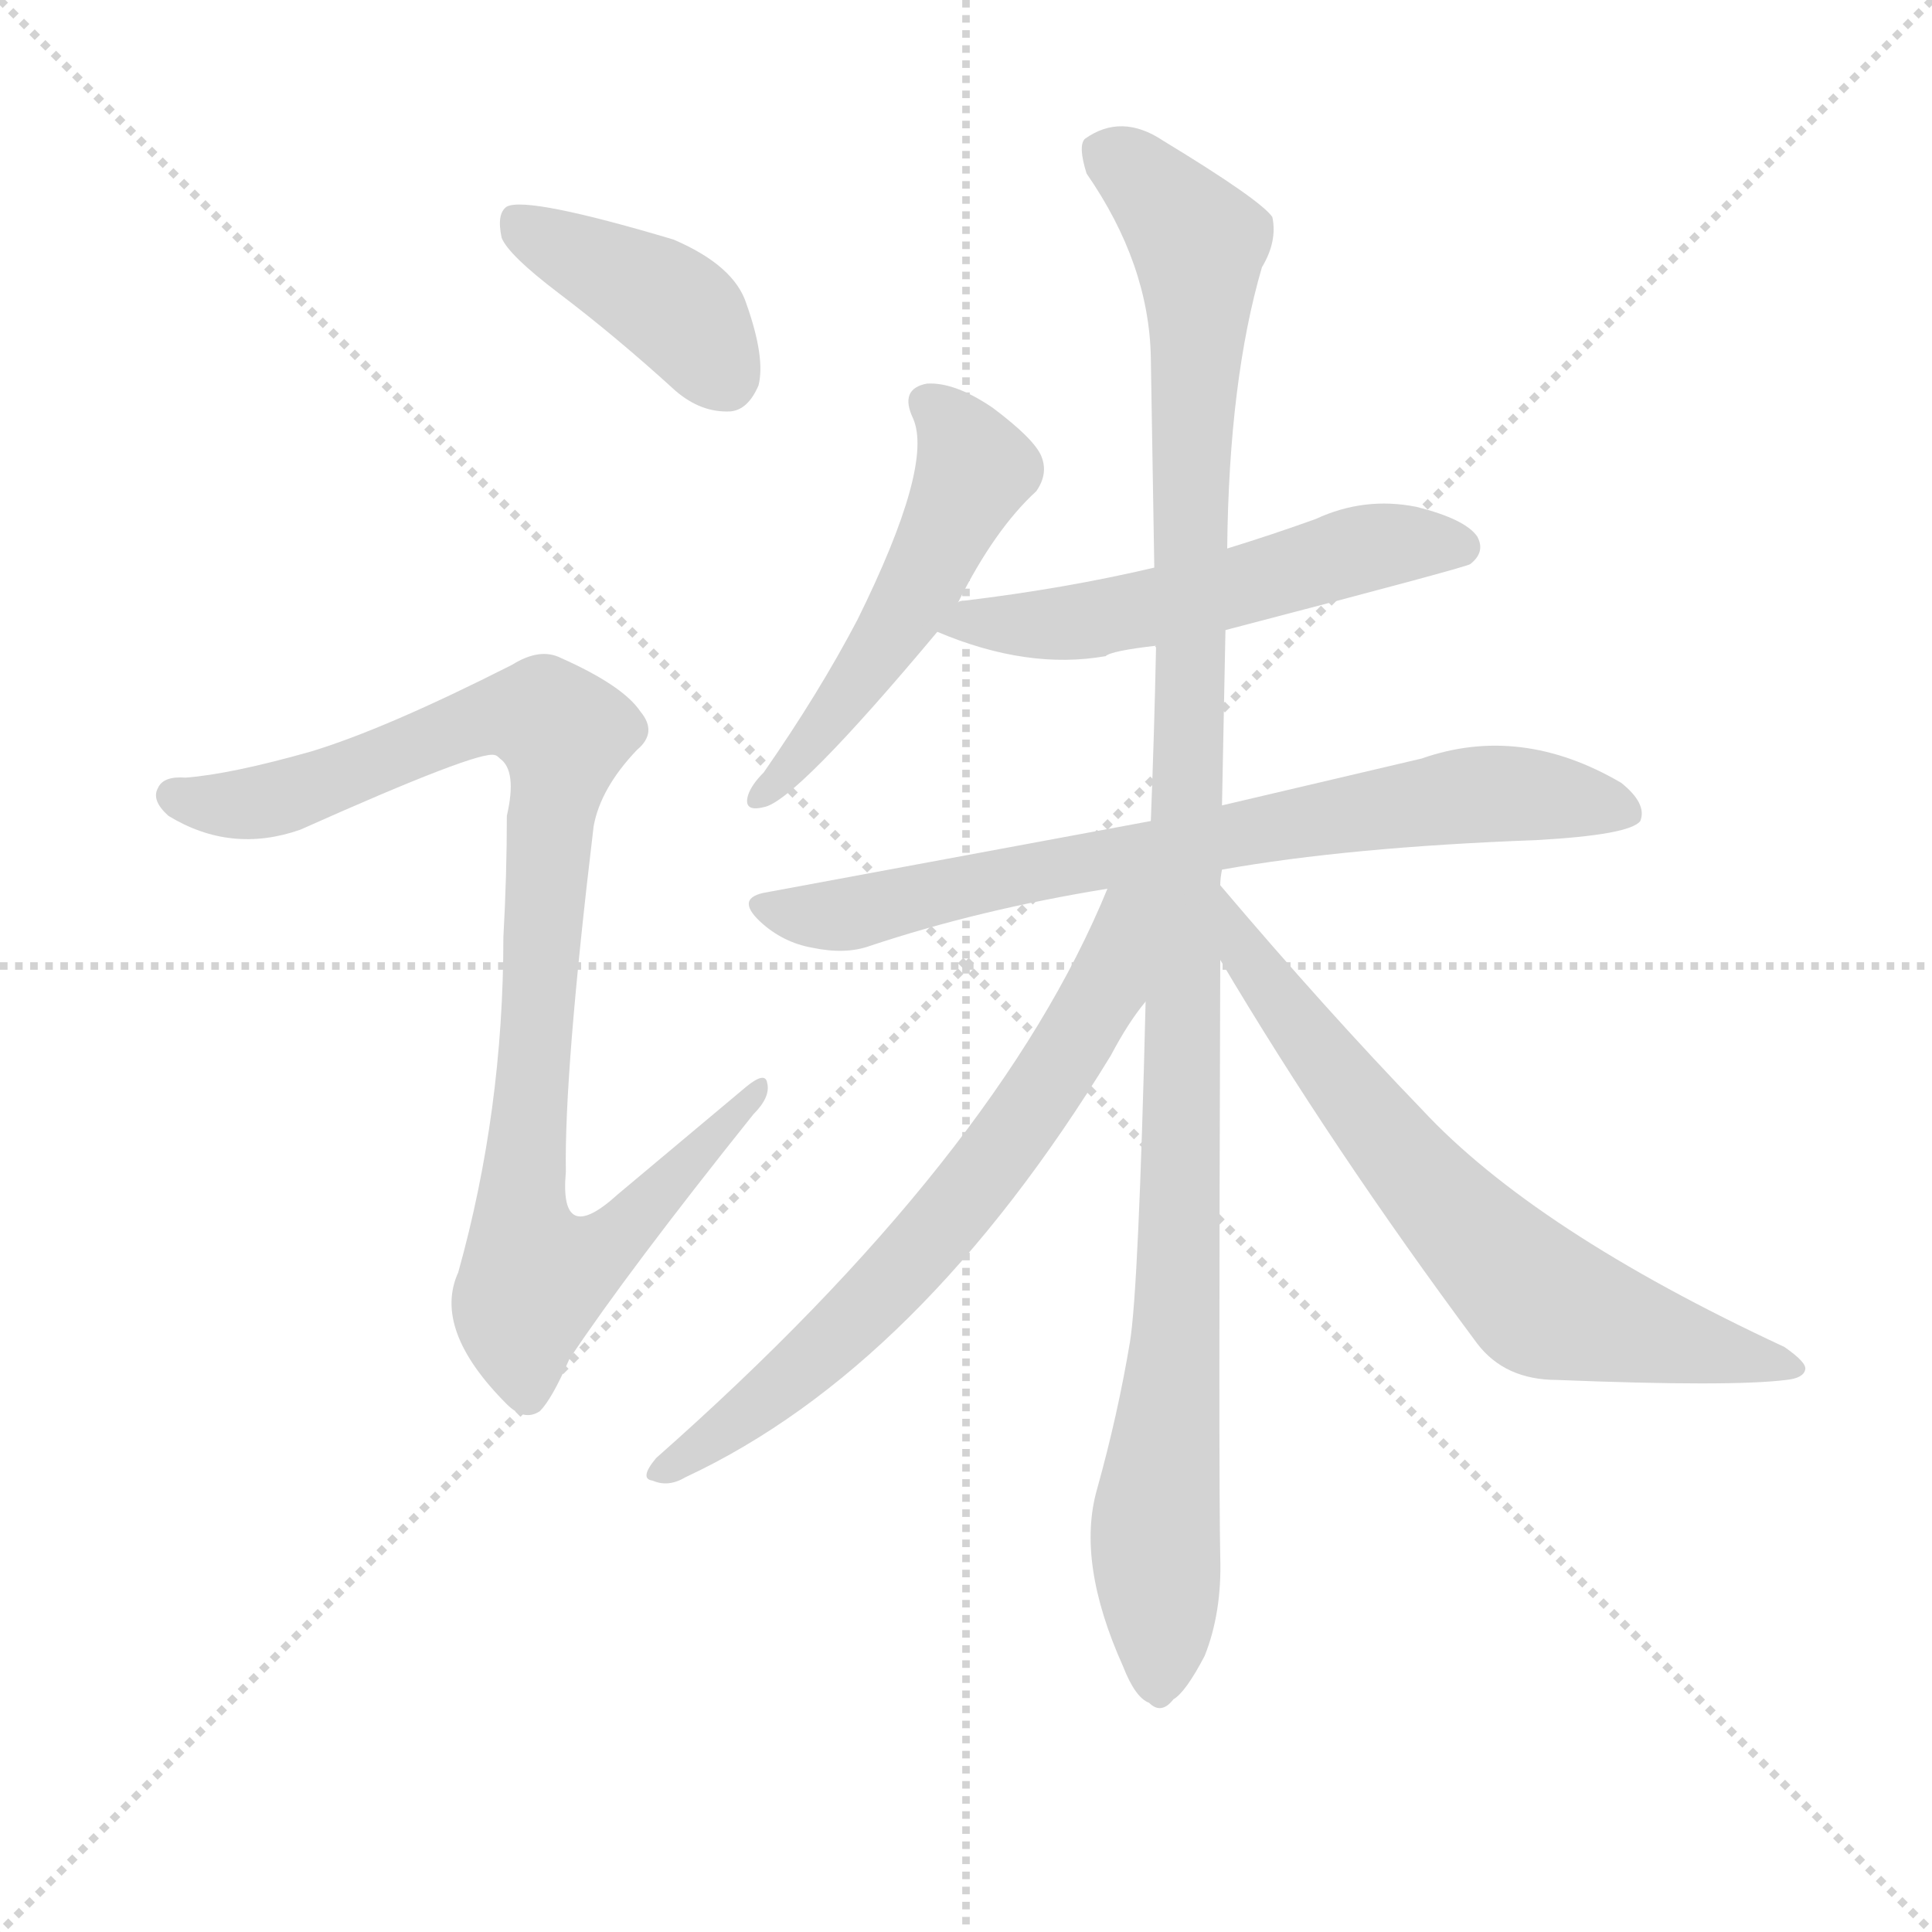 <svg version="1.1" viewBox="0 0 1024 1024" xmlns="http://www.w3.org/2000/svg">
  <g stroke="lightgray" stroke-dasharray="1,1" stroke-width="1" transform="scale(4, 4)">
    <line x1="0" y1="0" x2="256" y2="256"></line>
    <line x1="256" y1="0" x2="0" y2="256"></line>
    <line x1="128" y1="0" x2="128" y2="256"></line>
    <line x1="0" y1="128" x2="256" y2="128"></line>
  </g>
  <g transform="scale(0.92, -0.92) translate(60, -830)">
    <style type="text/css">
      
        @keyframes keyframes0 {
          from {
            stroke: blue;
            stroke-dashoffset: 411;
            stroke-width: 128;
          }
          57% {
            animation-timing-function: step-end;
            stroke: blue;
            stroke-dashoffset: 0;
            stroke-width: 128;
          }
          to {
            stroke: black;
            stroke-width: 1024;
          }
        }
        #make-me-a-hanzi-animation-0 {
          animation: keyframes0 0.584s both;
          animation-delay: 0s;
          animation-timing-function: linear;
        }
      
        @keyframes keyframes1 {
          from {
            stroke: blue;
            stroke-dashoffset: 978;
            stroke-width: 128;
          }
          76% {
            animation-timing-function: step-end;
            stroke: blue;
            stroke-dashoffset: 0;
            stroke-width: 128;
          }
          to {
            stroke: black;
            stroke-width: 1024;
          }
        }
        #make-me-a-hanzi-animation-1 {
          animation: keyframes1 1.046s both;
          animation-delay: 0.584s;
          animation-timing-function: linear;
        }
      
        @keyframes keyframes2 {
          from {
            stroke: blue;
            stroke-dashoffset: 526;
            stroke-width: 128;
          }
          63% {
            animation-timing-function: step-end;
            stroke: blue;
            stroke-dashoffset: 0;
            stroke-width: 128;
          }
          to {
            stroke: black;
            stroke-width: 1024;
          }
        }
        #make-me-a-hanzi-animation-2 {
          animation: keyframes2 0.678s both;
          animation-delay: 1.63s;
          animation-timing-function: linear;
        }
      
        @keyframes keyframes3 {
          from {
            stroke: blue;
            stroke-dashoffset: 557;
            stroke-width: 128;
          }
          64% {
            animation-timing-function: step-end;
            stroke: blue;
            stroke-dashoffset: 0;
            stroke-width: 128;
          }
          to {
            stroke: black;
            stroke-width: 1024;
          }
        }
        #make-me-a-hanzi-animation-3 {
          animation: keyframes3 0.703s both;
          animation-delay: 2.308s;
          animation-timing-function: linear;
        }
      
        @keyframes keyframes4 {
          from {
            stroke: blue;
            stroke-dashoffset: 762;
            stroke-width: 128;
          }
          71% {
            animation-timing-function: step-end;
            stroke: blue;
            stroke-dashoffset: 0;
            stroke-width: 128;
          }
          to {
            stroke: black;
            stroke-width: 1024;
          }
        }
        #make-me-a-hanzi-animation-4 {
          animation: keyframes4 0.87s both;
          animation-delay: 3.012s;
          animation-timing-function: linear;
        }
      
        @keyframes keyframes5 {
          from {
            stroke: blue;
            stroke-dashoffset: 1158;
            stroke-width: 128;
          }
          79% {
            animation-timing-function: step-end;
            stroke: blue;
            stroke-dashoffset: 0;
            stroke-width: 128;
          }
          to {
            stroke: black;
            stroke-width: 1024;
          }
        }
        #make-me-a-hanzi-animation-5 {
          animation: keyframes5 1.192s both;
          animation-delay: 3.882s;
          animation-timing-function: linear;
        }
      
        @keyframes keyframes6 {
          from {
            stroke: blue;
            stroke-dashoffset: 697;
            stroke-width: 128;
          }
          69% {
            animation-timing-function: step-end;
            stroke: blue;
            stroke-dashoffset: 0;
            stroke-width: 128;
          }
          to {
            stroke: black;
            stroke-width: 1024;
          }
        }
        #make-me-a-hanzi-animation-6 {
          animation: keyframes6 0.817s both;
          animation-delay: 5.074s;
          animation-timing-function: linear;
        }
      
        @keyframes keyframes7 {
          from {
            stroke: blue;
            stroke-dashoffset: 704;
            stroke-width: 128;
          }
          70% {
            animation-timing-function: step-end;
            stroke: blue;
            stroke-dashoffset: 0;
            stroke-width: 128;
          }
          to {
            stroke: black;
            stroke-width: 1024;
          }
        }
        #make-me-a-hanzi-animation-7 {
          animation: keyframes7 0.823s both;
          animation-delay: 5.891s;
          animation-timing-function: linear;
        }
      
    </style>
    
      <path d="M 262 661 Q 295 636 329 605 Q 344 592 361 593 Q 371 594 377 608 Q 381 624 370 655 Q 363 677 328 692 Q 244 717 232 711 Q 226 707 229 693 Q 233 683 262 661 Z" fill="lightgray"></path>
    
      <path d="M 119 397 Q 73 384 47 382 Q 34 383 31 376 Q 27 369 37 360 Q 73 338 113 352 Q 216 398 225 395 Q 226 395 228 393 Q 238 386 232 360 Q 232 326 230 290 Q 230 190 204 97 Q 189 64 232 21 Q 242 11 251 17 Q 258 24 268 47 Q 302 98 374 188 Q 384 198 382 206 Q 381 213 370 204 L 296 142 Q 262 111 266 155 Q 265 212 282 354 Q 286 376 307 398 Q 319 408 309 420 Q 299 435 263 451 Q 251 457 235 447 Q 162 410 119 397 Z" fill="lightgray"></path>
    
      <path d="M 492 483 Q 513 525 537 547 Q 544 557 540 567 Q 536 577 512 595 Q 490 610 474 609 Q 458 606 466 589 Q 478 562 434 473 Q 412 431 380 385 Q 373 378 371 372 Q 368 362 380 365 Q 398 368 480 466 L 492 483 Z" fill="lightgray"></path>
    
      <path d="M 646 467 Q 784 503 787 505 Q 796 512 791 521 Q 784 531 756 538 Q 726 544 698 531 Q 673 522 647 514 L 605 503 Q 554 491 496 484 Q 493 484 492 483 C 462 478 454 476 480 466 Q 532 444 577 452 Q 580 455 606 458 L 646 467 Z" fill="lightgray"></path>
    
      <path d="M 644 329 Q 717 342 825 346 Q 879 349 885 357 Q 889 367 874 379 Q 816 413 759 393 L 644 366 L 603 357 L 382 316 Q 363 313 378 299 Q 391 287 408 284 Q 427 280 441 285 Q 504 306 578 318 L 644 329 Z" fill="lightgray"></path>
    
      <path d="M 643 320 Q 643 324 644 329 L 644 366 L 646 467 L 647 514 Q 648 611 667 676 Q 676 691 673 705 Q 666 715 610 749 Q 586 765 565 750 Q 561 746 566 730 Q 602 678 603 624 Q 604 567 605 503 L 606 458 Q 605 458 606 457 Q 605 408 603 357 L 600 253 Q 596 88 591 57 Q 584 15 572 -28 Q 560 -70 587 -130 Q 594 -148 602 -151 Q 609 -158 616 -149 Q 623 -145 634 -124 Q 644 -99 643 -67 Q 642 -24 643 277 L 643 320 Z" fill="lightgray"></path>
    
      <path d="M 578 318 Q 515 164 318 -10 Q 308 -22 316 -23 Q 325 -27 335 -21 Q 470 42 580 222 Q 590 241 600 253 C 658 331 591 349 578 318 Z" fill="lightgray"></path>
    
      <path d="M 643 277 Q 707 169 791 56 Q 807 35 837 35 Q 937 31 969 35 Q 979 36 980 41 Q 981 45 968 54 Q 824 121 759 191 Q 704 248 643 320 C 624 343 628 303 643 277 Z" fill="lightgray"></path>
    
    
      <clipPath id="make-me-a-hanzi-clip-0">
        <path d="M 262 661 Q 295 636 329 605 Q 344 592 361 593 Q 371 594 377 608 Q 381 624 370 655 Q 363 677 328 692 Q 244 717 232 711 Q 226 707 229 693 Q 233 683 262 661 Z"></path>
      </clipPath>
      <path clip-path="url(#make-me-a-hanzi-clip-0)" d="M 236 704 L 330 652 L 357 613" fill="none" id="make-me-a-hanzi-animation-0" stroke-dasharray="283 566" stroke-linecap="round"></path>
    
      <clipPath id="make-me-a-hanzi-clip-1">
        <path d="M 119 397 Q 73 384 47 382 Q 34 383 31 376 Q 27 369 37 360 Q 73 338 113 352 Q 216 398 225 395 Q 226 395 228 393 Q 238 386 232 360 Q 232 326 230 290 Q 230 190 204 97 Q 189 64 232 21 Q 242 11 251 17 Q 258 24 268 47 Q 302 98 374 188 Q 384 198 382 206 Q 381 213 370 204 L 296 142 Q 262 111 266 155 Q 265 212 282 354 Q 286 376 307 398 Q 319 408 309 420 Q 299 435 263 451 Q 251 457 235 447 Q 162 410 119 397 Z"></path>
      </clipPath>
      <path clip-path="url(#make-me-a-hanzi-clip-1)" d="M 40 372 L 76 366 L 118 374 L 238 420 L 256 416 L 265 407 L 240 127 L 249 95 L 291 114 L 376 202" fill="none" id="make-me-a-hanzi-animation-1" stroke-dasharray="850 1700" stroke-linecap="round"></path>
    
      <clipPath id="make-me-a-hanzi-clip-2">
        <path d="M 492 483 Q 513 525 537 547 Q 544 557 540 567 Q 536 577 512 595 Q 490 610 474 609 Q 458 606 466 589 Q 478 562 434 473 Q 412 431 380 385 Q 373 378 371 372 Q 368 362 380 365 Q 398 368 480 466 L 492 483 Z"></path>
      </clipPath>
      <path clip-path="url(#make-me-a-hanzi-clip-2)" d="M 475 597 L 500 566 L 499 552 L 457 468 L 417 413 L 379 374" fill="none" id="make-me-a-hanzi-animation-2" stroke-dasharray="398 796" stroke-linecap="round"></path>
    
      <clipPath id="make-me-a-hanzi-clip-3">
        <path d="M 646 467 Q 784 503 787 505 Q 796 512 791 521 Q 784 531 756 538 Q 726 544 698 531 Q 673 522 647 514 L 605 503 Q 554 491 496 484 Q 493 484 492 483 C 462 478 454 476 480 466 Q 532 444 577 452 Q 580 455 606 458 L 646 467 Z"></path>
      </clipPath>
      <path clip-path="url(#make-me-a-hanzi-clip-3)" d="M 489 466 L 498 472 L 545 470 L 593 477 L 654 490 L 724 514 L 782 514" fill="none" id="make-me-a-hanzi-animation-3" stroke-dasharray="429 858" stroke-linecap="round"></path>
    
      <clipPath id="make-me-a-hanzi-clip-4">
        <path d="M 644 329 Q 717 342 825 346 Q 879 349 885 357 Q 889 367 874 379 Q 816 413 759 393 L 644 366 L 603 357 L 382 316 Q 363 313 378 299 Q 391 287 408 284 Q 427 280 441 285 Q 504 306 578 318 L 644 329 Z"></path>
      </clipPath>
      <path clip-path="url(#make-me-a-hanzi-clip-4)" d="M 380 308 L 431 304 L 554 332 L 785 372 L 844 370 L 878 362" fill="none" id="make-me-a-hanzi-animation-4" stroke-dasharray="634 1268" stroke-linecap="round"></path>
    
      <clipPath id="make-me-a-hanzi-clip-5">
        <path d="M 643 320 Q 643 324 644 329 L 644 366 L 646 467 L 647 514 Q 648 611 667 676 Q 676 691 673 705 Q 666 715 610 749 Q 586 765 565 750 Q 561 746 566 730 Q 602 678 603 624 Q 604 567 605 503 L 606 458 Q 605 458 606 457 Q 605 408 603 357 L 600 253 Q 596 88 591 57 Q 584 15 572 -28 Q 560 -70 587 -130 Q 594 -148 602 -151 Q 609 -158 616 -149 Q 623 -145 634 -124 Q 644 -99 643 -67 Q 642 -24 643 277 L 643 320 Z"></path>
      </clipPath>
      <path clip-path="url(#make-me-a-hanzi-clip-5)" d="M 577 743 L 621 703 L 631 679 L 620 102 L 605 -50 L 607 -137" fill="none" id="make-me-a-hanzi-animation-5" stroke-dasharray="1030 2060" stroke-linecap="round"></path>
    
      <clipPath id="make-me-a-hanzi-clip-6">
        <path d="M 578 318 Q 515 164 318 -10 Q 308 -22 316 -23 Q 325 -27 335 -21 Q 470 42 580 222 Q 590 241 600 253 C 658 331 591 349 578 318 Z"></path>
      </clipPath>
      <path clip-path="url(#make-me-a-hanzi-clip-6)" d="M 597 315 L 587 306 L 577 262 L 557 225 L 496 140 L 412 50 L 322 -17" fill="none" id="make-me-a-hanzi-animation-6" stroke-dasharray="569 1138" stroke-linecap="round"></path>
    
      <clipPath id="make-me-a-hanzi-clip-7">
        <path d="M 643 277 Q 707 169 791 56 Q 807 35 837 35 Q 937 31 969 35 Q 979 36 980 41 Q 981 45 968 54 Q 824 121 759 191 Q 704 248 643 320 C 624 343 628 303 643 277 Z"></path>
      </clipPath>
      <path clip-path="url(#make-me-a-hanzi-clip-7)" d="M 648 313 L 655 284 L 713 206 L 819 87 L 869 66 L 973 41" fill="none" id="make-me-a-hanzi-animation-7" stroke-dasharray="576 1152" stroke-linecap="round"></path>
    
  </g>
</svg>